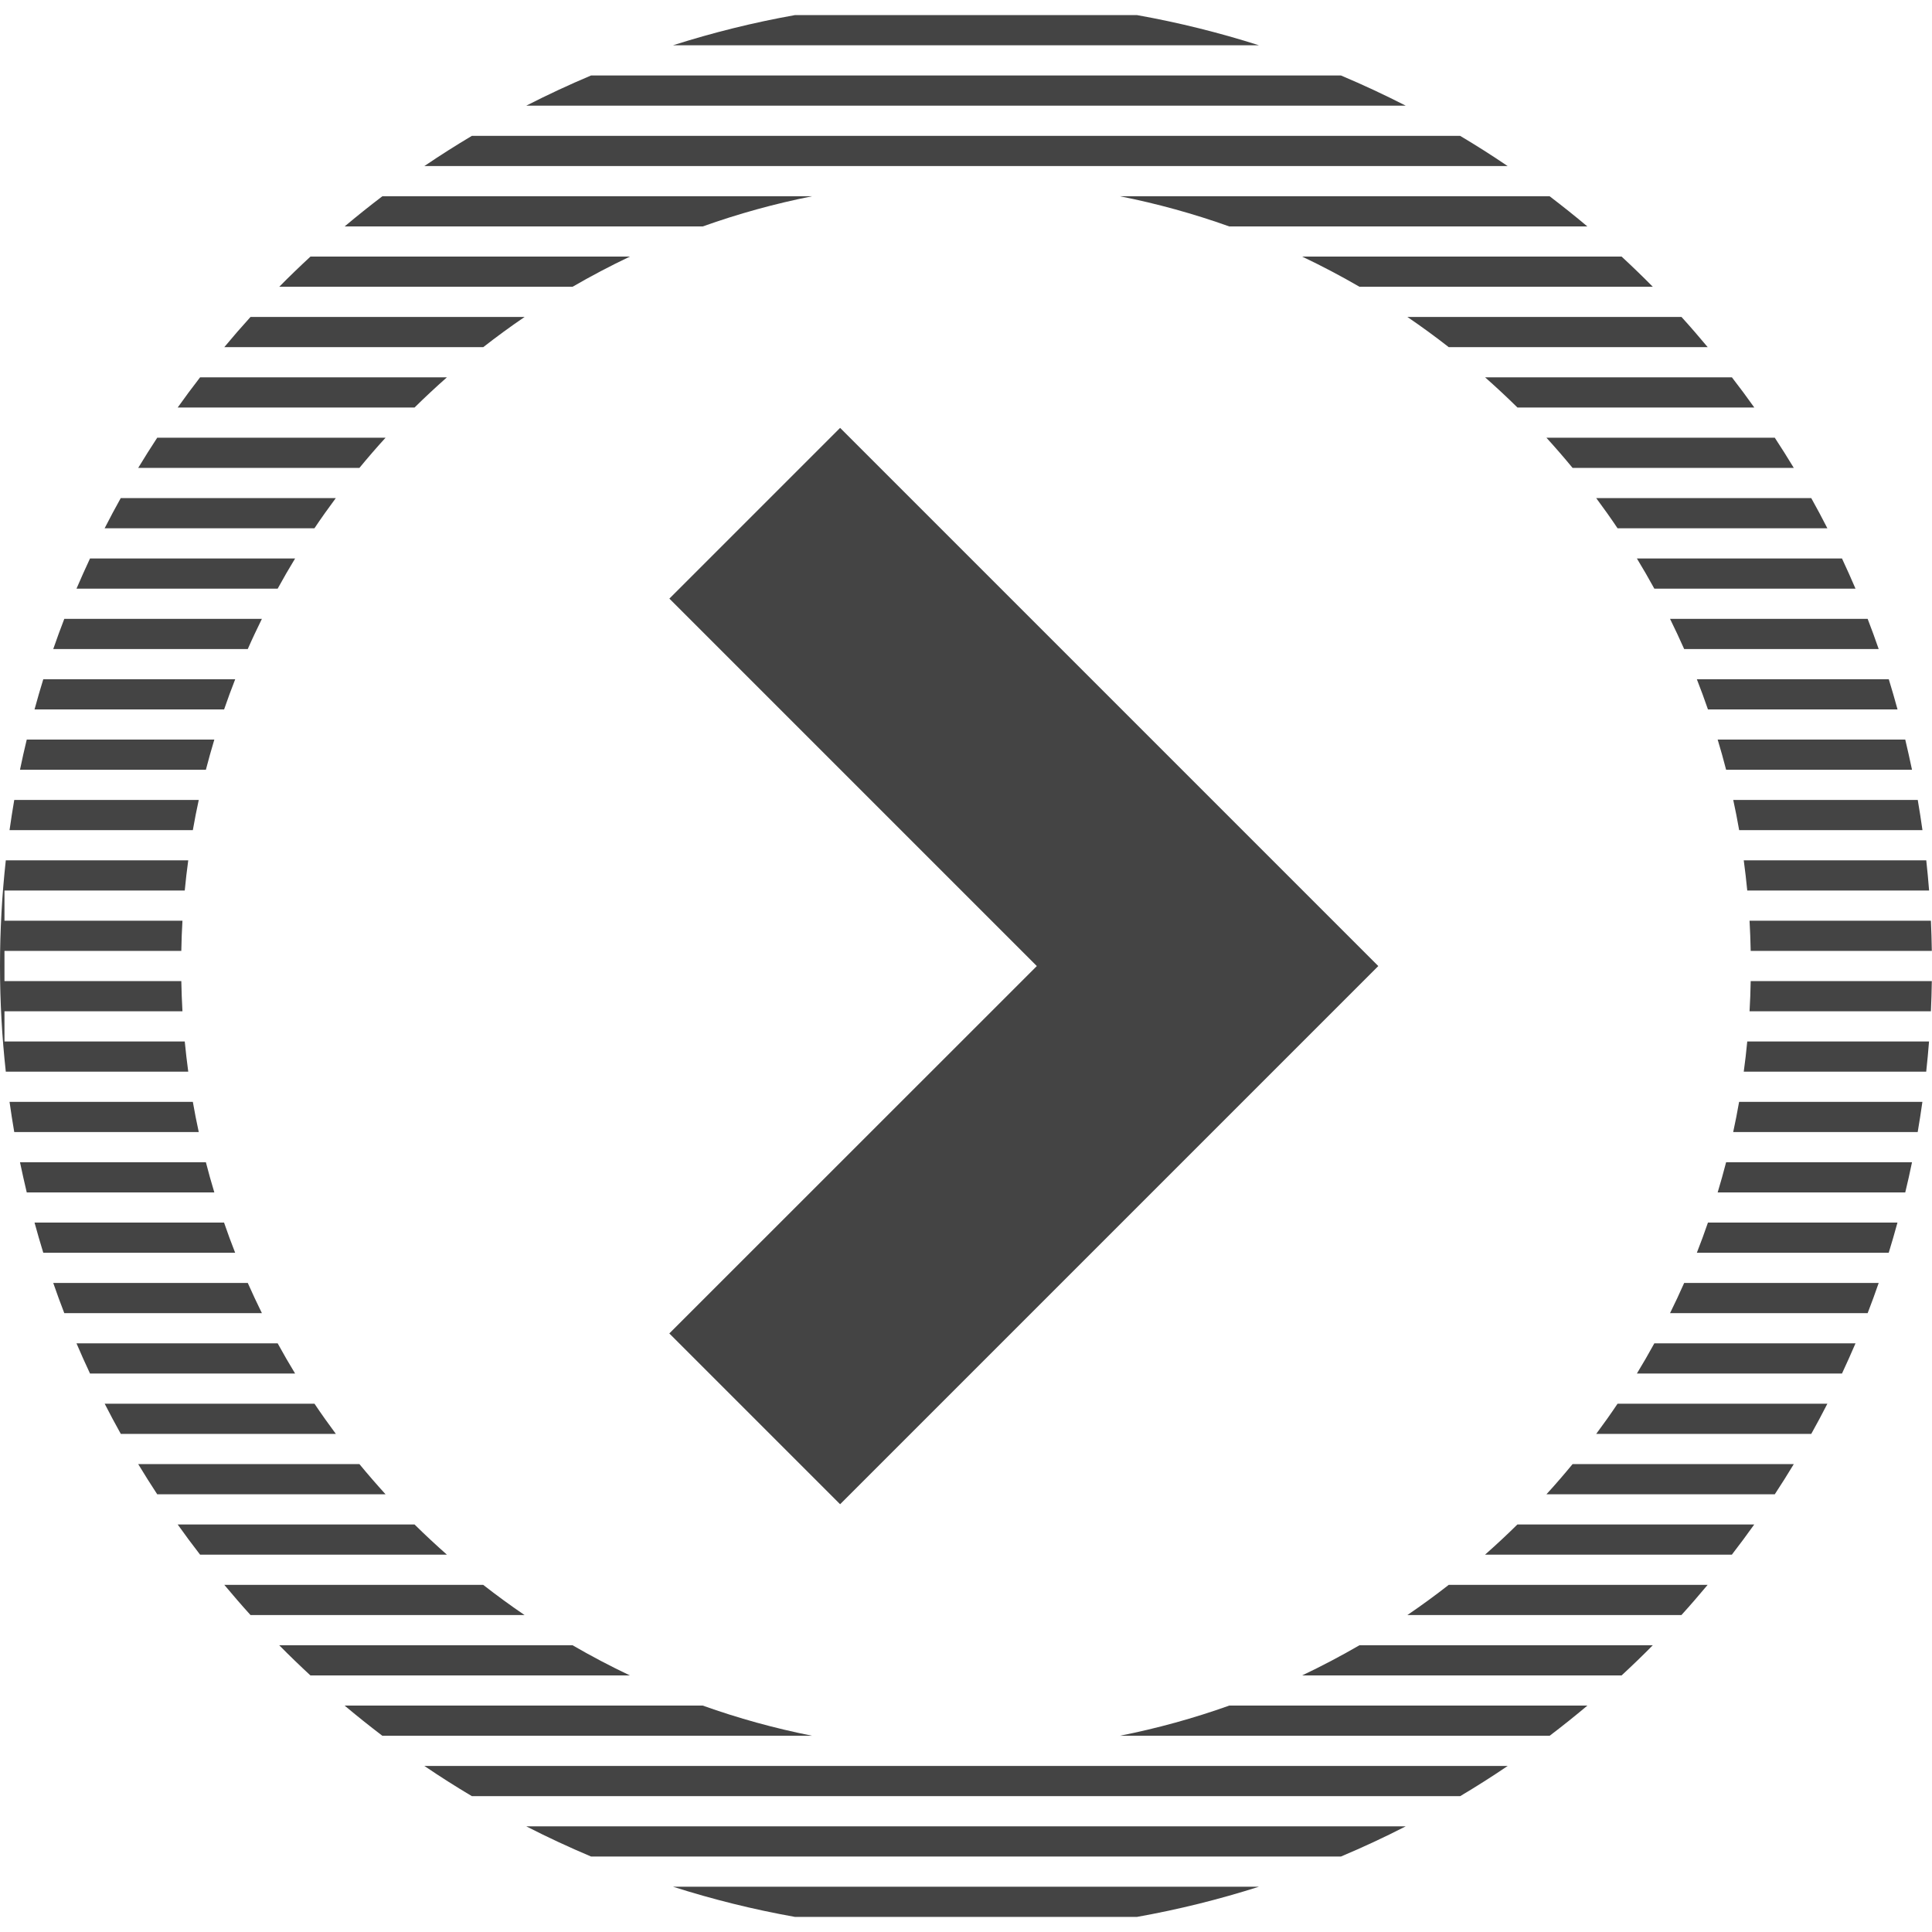 <?xml version="1.0" encoding="utf-8"?>
<!-- Generated by IcoMoon.io -->
<!DOCTYPE svg PUBLIC "-//W3C//DTD SVG 1.1//EN" "http://www.w3.org/Graphics/SVG/1.1/DTD/svg11.dtd">
<svg version="1.1" xmlns="http://www.w3.org/2000/svg" xmlns:xlink="http://www.w3.org/1999/xlink" width="32" height="32" viewBox="0 0 32 32">
<path fill="#444444" d="M1.267 22.25c0.071 0.168 0.147 0.335 0.224 0.5h3.397c-0.1-0.164-0.196-0.331-0.289-0.5h-3.332z"></path>
<path fill="#444444" d="M1.734 23.25c0.086 0.169 0.175 0.335 0.267 0.5h3.562c-0.122-0.164-0.24-0.33-0.354-0.5h-3.475z"></path>
<path fill="#444444" d="M2.289 24.25c0.102 0.169 0.207 0.335 0.315 0.5h3.782c-0.148-0.163-0.293-0.33-0.433-0.5h-3.664z"></path>
<path fill="#444444" d="M7.029 29.25c0.257 0.174 0.519 0.341 0.787 0.5h16.369c0.267-0.159 0.53-0.326 0.787-0.5h-17.942z"></path>
<path fill="#444444" d="M3.118 17.75c-0.022-0.166-0.042-0.332-0.058-0.5h-2.986v-0.5h2.948c-0.009-0.166-0.016-0.332-0.019-0.5h-2.929v-0.5h2.929c0.003-0.168 0.009-0.334 0.019-0.5h-2.948v-0.5h2.986c0.016-0.168 0.035-0.334 0.058-0.5h-3.022c-0.063 0.575-0.096 1.159-0.096 1.75s0.033 1.175 0.096 1.75h3.022z"></path>
<path fill="#444444" d="M3.715 26.25c0.142 0.169 0.286 0.337 0.434 0.5h4.539c-0.234-0.159-0.462-0.326-0.685-0.5h-4.289z"></path>
<path fill="#444444" d="M4.624 27.25c0.169 0.171 0.341 0.337 0.517 0.5h5.291c-0.324-0.154-0.641-0.321-0.95-0.5h-4.858z"></path>
<path fill="#444444" d="M0.882 21.25c0.058 0.168 0.119 0.335 0.183 0.5h3.273c-0.081-0.165-0.159-0.331-0.234-0.5h-3.222z"></path>
<path fill="#444444" d="M20.852 31.25h-9.705c0.656 0.209 1.33 0.377 2.020 0.5h5.665c0.69-0.123 1.364-0.291 2.020-0.5z"></path>
<path fill="#444444" d="M8.717 30.25c0.35 0.18 0.709 0.346 1.073 0.5h12.42c0.365-0.154 0.723-0.32 1.073-0.5h-14.566z"></path>
<path fill="#444444" d="M0.158 18.25c0.024 0.168 0.049 0.334 0.078 0.5h3.056c-0.036-0.166-0.069-0.332-0.098-0.5h-3.036z"></path>
<path fill="#444444" d="M0.572 20.25c0.046 0.168 0.094 0.335 0.145 0.5h3.178c-0.065-0.165-0.126-0.332-0.184-0.5h-3.14z"></path>
<path fill="#444444" d="M0.331 19.25c0.035 0.168 0.073 0.334 0.112 0.5h3.107c-0.050-0.165-0.097-0.332-0.14-0.5h-3.079z"></path>
<path fill="#444444" d="M11.64 28.25h-5.932c0.204 0.172 0.413 0.338 0.625 0.5h7.12c-0.621-0.123-1.227-0.291-1.813-0.5z"></path>
<path fill="#444444" d="M0.443 12.25c-0.040 0.166-0.078 0.332-0.112 0.5h3.079c0.043-0.168 0.091-0.335 0.14-0.5h-3.107z"></path>
<path fill="#444444" d="M0.717 11.25c-0.051 0.165-0.099 0.332-0.145 0.5h3.14c0.058-0.168 0.119-0.335 0.184-0.5h-3.178z"></path>
<path fill="#444444" d="M3.292 13.25h-3.056c-0.029 0.166-0.054 0.332-0.078 0.5h3.036c0.029-0.168 0.062-0.334 0.098-0.5z"></path>
<path fill="#444444" d="M1.065 10.25c-0.064 0.165-0.125 0.332-0.183 0.5h3.222c0.074-0.169 0.153-0.335 0.234-0.5h-3.273z"></path>
<path fill="#444444" d="M22.518 4.75h4.858c-0.169-0.171-0.341-0.337-0.517-0.5h-5.291c0.324 0.154 0.641 0.321 0.95 0.5z"></path>
<path fill="#444444" d="M22.518 27.25c-0.309 0.179-0.626 0.346-0.95 0.5h5.291c0.176-0.163 0.349-0.329 0.517-0.5h-4.858z"></path>
<path fill="#444444" d="M4.149 5.25c-0.148 0.163-0.293 0.33-0.434 0.5h4.289c0.223-0.174 0.451-0.341 0.685-0.5h-4.539z"></path>
<path fill="#444444" d="M6.334 3.25c-0.213 0.162-0.421 0.328-0.625 0.5h5.932c0.586-0.209 1.192-0.377 1.813-0.5h-7.12z"></path>
<path fill="#444444" d="M1.491 9.25c-0.077 0.165-0.152 0.332-0.224 0.5h3.332c0.093-0.169 0.189-0.336 0.289-0.5h-3.397z"></path>
<path fill="#444444" d="M5.142 4.25c-0.176 0.163-0.349 0.329-0.517 0.5h4.858c0.309-0.179 0.626-0.346 0.95-0.5h-5.291z"></path>
<path fill="#444444" d="M3.314 6.25c-0.127 0.164-0.251 0.331-0.371 0.5h3.923c0.174-0.172 0.353-0.338 0.536-0.5h-4.088z"></path>
<path fill="#444444" d="M2 8.25c-0.092 0.165-0.181 0.331-0.267 0.5h3.475c0.114-0.17 0.232-0.336 0.354-0.5h-3.562z"></path>
<path fill="#444444" d="M2.604 7.25c-0.108 0.165-0.213 0.331-0.315 0.5h3.664c0.14-0.17 0.284-0.337 0.433-0.5h-3.782z"></path>
<path fill="#444444" d="M2.943 25.25c0.12 0.169 0.244 0.336 0.371 0.5h4.088c-0.183-0.162-0.362-0.328-0.536-0.5h-3.923z"></path>
<path fill="#444444" d="M20.36 28.25c-0.586 0.209-1.192 0.377-1.813 0.5h7.12c0.213-0.162 0.421-0.328 0.625-0.5h-5.932z"></path>
<path fill="#444444" d="M26.438 8.25c0.122 0.164 0.24 0.33 0.354 0.5h3.475c-0.086-0.169-0.175-0.335-0.267-0.5h-3.562z"></path>
<path fill="#444444" d="M27.661 10.25c0.081 0.165 0.159 0.331 0.234 0.5h3.222c-0.058-0.168-0.119-0.335-0.183-0.5h-3.273z"></path>
<path fill="#444444" d="M27.112 9.25c0.1 0.164 0.196 0.331 0.289 0.5h3.332c-0.072-0.168-0.147-0.335-0.224-0.5h-3.397z"></path>
<path fill="#444444" d="M28.708 13.25c0.036 0.166 0.069 0.332 0.098 0.5h3.036c-0.024-0.168-0.049-0.334-0.078-0.5h-3.056z"></path>
<path fill="#444444" d="M28.105 11.25c0.065 0.165 0.126 0.332 0.184 0.5h3.14c-0.046-0.168-0.094-0.335-0.145-0.5h-3.178z"></path>
<path fill="#444444" d="M28.45 12.25c0.050 0.165 0.097 0.332 0.14 0.5h3.079c-0.035-0.168-0.073-0.334-0.112-0.5h-3.107z"></path>
<path fill="#444444" d="M9.79 1.25c-0.365 0.154-0.723 0.321-1.073 0.5h14.566c-0.35-0.179-0.708-0.346-1.073-0.5h-12.42z"></path>
<path fill="#444444" d="M24.598 6.25c0.183 0.162 0.362 0.328 0.536 0.5h3.923c-0.12-0.169-0.244-0.336-0.371-0.5h-4.088z"></path>
<path fill="#444444" d="M7.816 2.25c-0.267 0.159-0.53 0.326-0.787 0.5h17.942c-0.257-0.174-0.519-0.341-0.787-0.5h-16.369z"></path>
<path fill="#444444" d="M13.167 0.25c-0.69 0.123-1.364 0.291-2.020 0.5h9.705c-0.656-0.209-1.33-0.377-2.020-0.5h-5.666z"></path>
<path fill="#444444" d="M18.546 3.25c0.622 0.123 1.227 0.291 1.813 0.5h5.932c-0.204-0.172-0.413-0.338-0.625-0.5h-7.12z"></path>
<path fill="#444444" d="M23.311 5.25c0.234 0.159 0.462 0.326 0.685 0.5h4.289c-0.142-0.17-0.286-0.337-0.434-0.5h-4.539z"></path>
<path fill="#444444" d="M25.614 7.25c0.148 0.163 0.293 0.33 0.433 0.5h3.664c-0.102-0.169-0.207-0.335-0.315-0.5h-3.782z"></path>
<path fill="#444444" d="M26.047 24.25c-0.14 0.17-0.284 0.337-0.433 0.5h3.782c0.108-0.165 0.213-0.331 0.315-0.5h-3.664z"></path>
<path fill="#444444" d="M26.792 23.25c-0.114 0.17-0.232 0.336-0.354 0.5h3.562c0.092-0.165 0.181-0.331 0.267-0.5h-3.475z"></path>
<path fill="#444444" d="M27.401 22.25c-0.093 0.169-0.189 0.336-0.289 0.5h3.397c0.077-0.165 0.152-0.332 0.224-0.5h-3.332z"></path>
<path fill="#444444" d="M25.133 25.25c-0.174 0.172-0.353 0.338-0.536 0.5h4.088c0.126-0.164 0.251-0.331 0.371-0.5h-3.923z"></path>
<path fill="#444444" d="M27.895 21.25c-0.075 0.169-0.152 0.335-0.234 0.5h3.273c0.064-0.165 0.125-0.332 0.183-0.5h-3.222z"></path>
<path fill="#444444" d="M28.882 14.25c0.022 0.166 0.042 0.332 0.058 0.5h3.012c-0.013-0.168-0.029-0.334-0.047-0.5h-3.022z"></path>
<path fill="#444444" d="M23.996 26.25c-0.223 0.174-0.451 0.341-0.685 0.5h4.539c0.148-0.163 0.293-0.331 0.434-0.5h-4.289z"></path>
<path fill="#444444" d="M28.94 17.25c-0.016 0.168-0.035 0.334-0.058 0.5h3.022c0.018-0.166 0.034-0.332 0.047-0.5h-3.012z"></path>
<path fill="#444444" d="M28.997 16.25c-0.003 0.168-0.009 0.334-0.019 0.5h3.004c0.008-0.166 0.012-0.333 0.015-0.5h-3z"></path>
<path fill="#444444" d="M28.289 20.25c-0.058 0.168-0.119 0.335-0.184 0.5h3.178c0.051-0.165 0.099-0.332 0.145-0.5h-3.14z"></path>
<path fill="#444444" d="M28.978 15.25c0.009 0.166 0.016 0.332 0.019 0.5h3c-0.003-0.167-0.007-0.334-0.015-0.5h-3.004z"></path>
<path fill="#444444" d="M28.59 19.25c-0.043 0.168-0.091 0.335-0.14 0.5h3.107c0.040-0.166 0.078-0.332 0.112-0.5h-3.079z"></path>
<path fill="#444444" d="M28.805 18.25c-0.029 0.168-0.062 0.334-0.098 0.5h3.056c0.029-0.166 0.054-0.332 0.078-0.5h-3.036z"></path>
<path fill="#444444" d="M11.086 22.086l2.829 2.829 8.914-8.914-8.914-8.914-2.828 2.828 6.086 6.086z"></path>
</svg>

